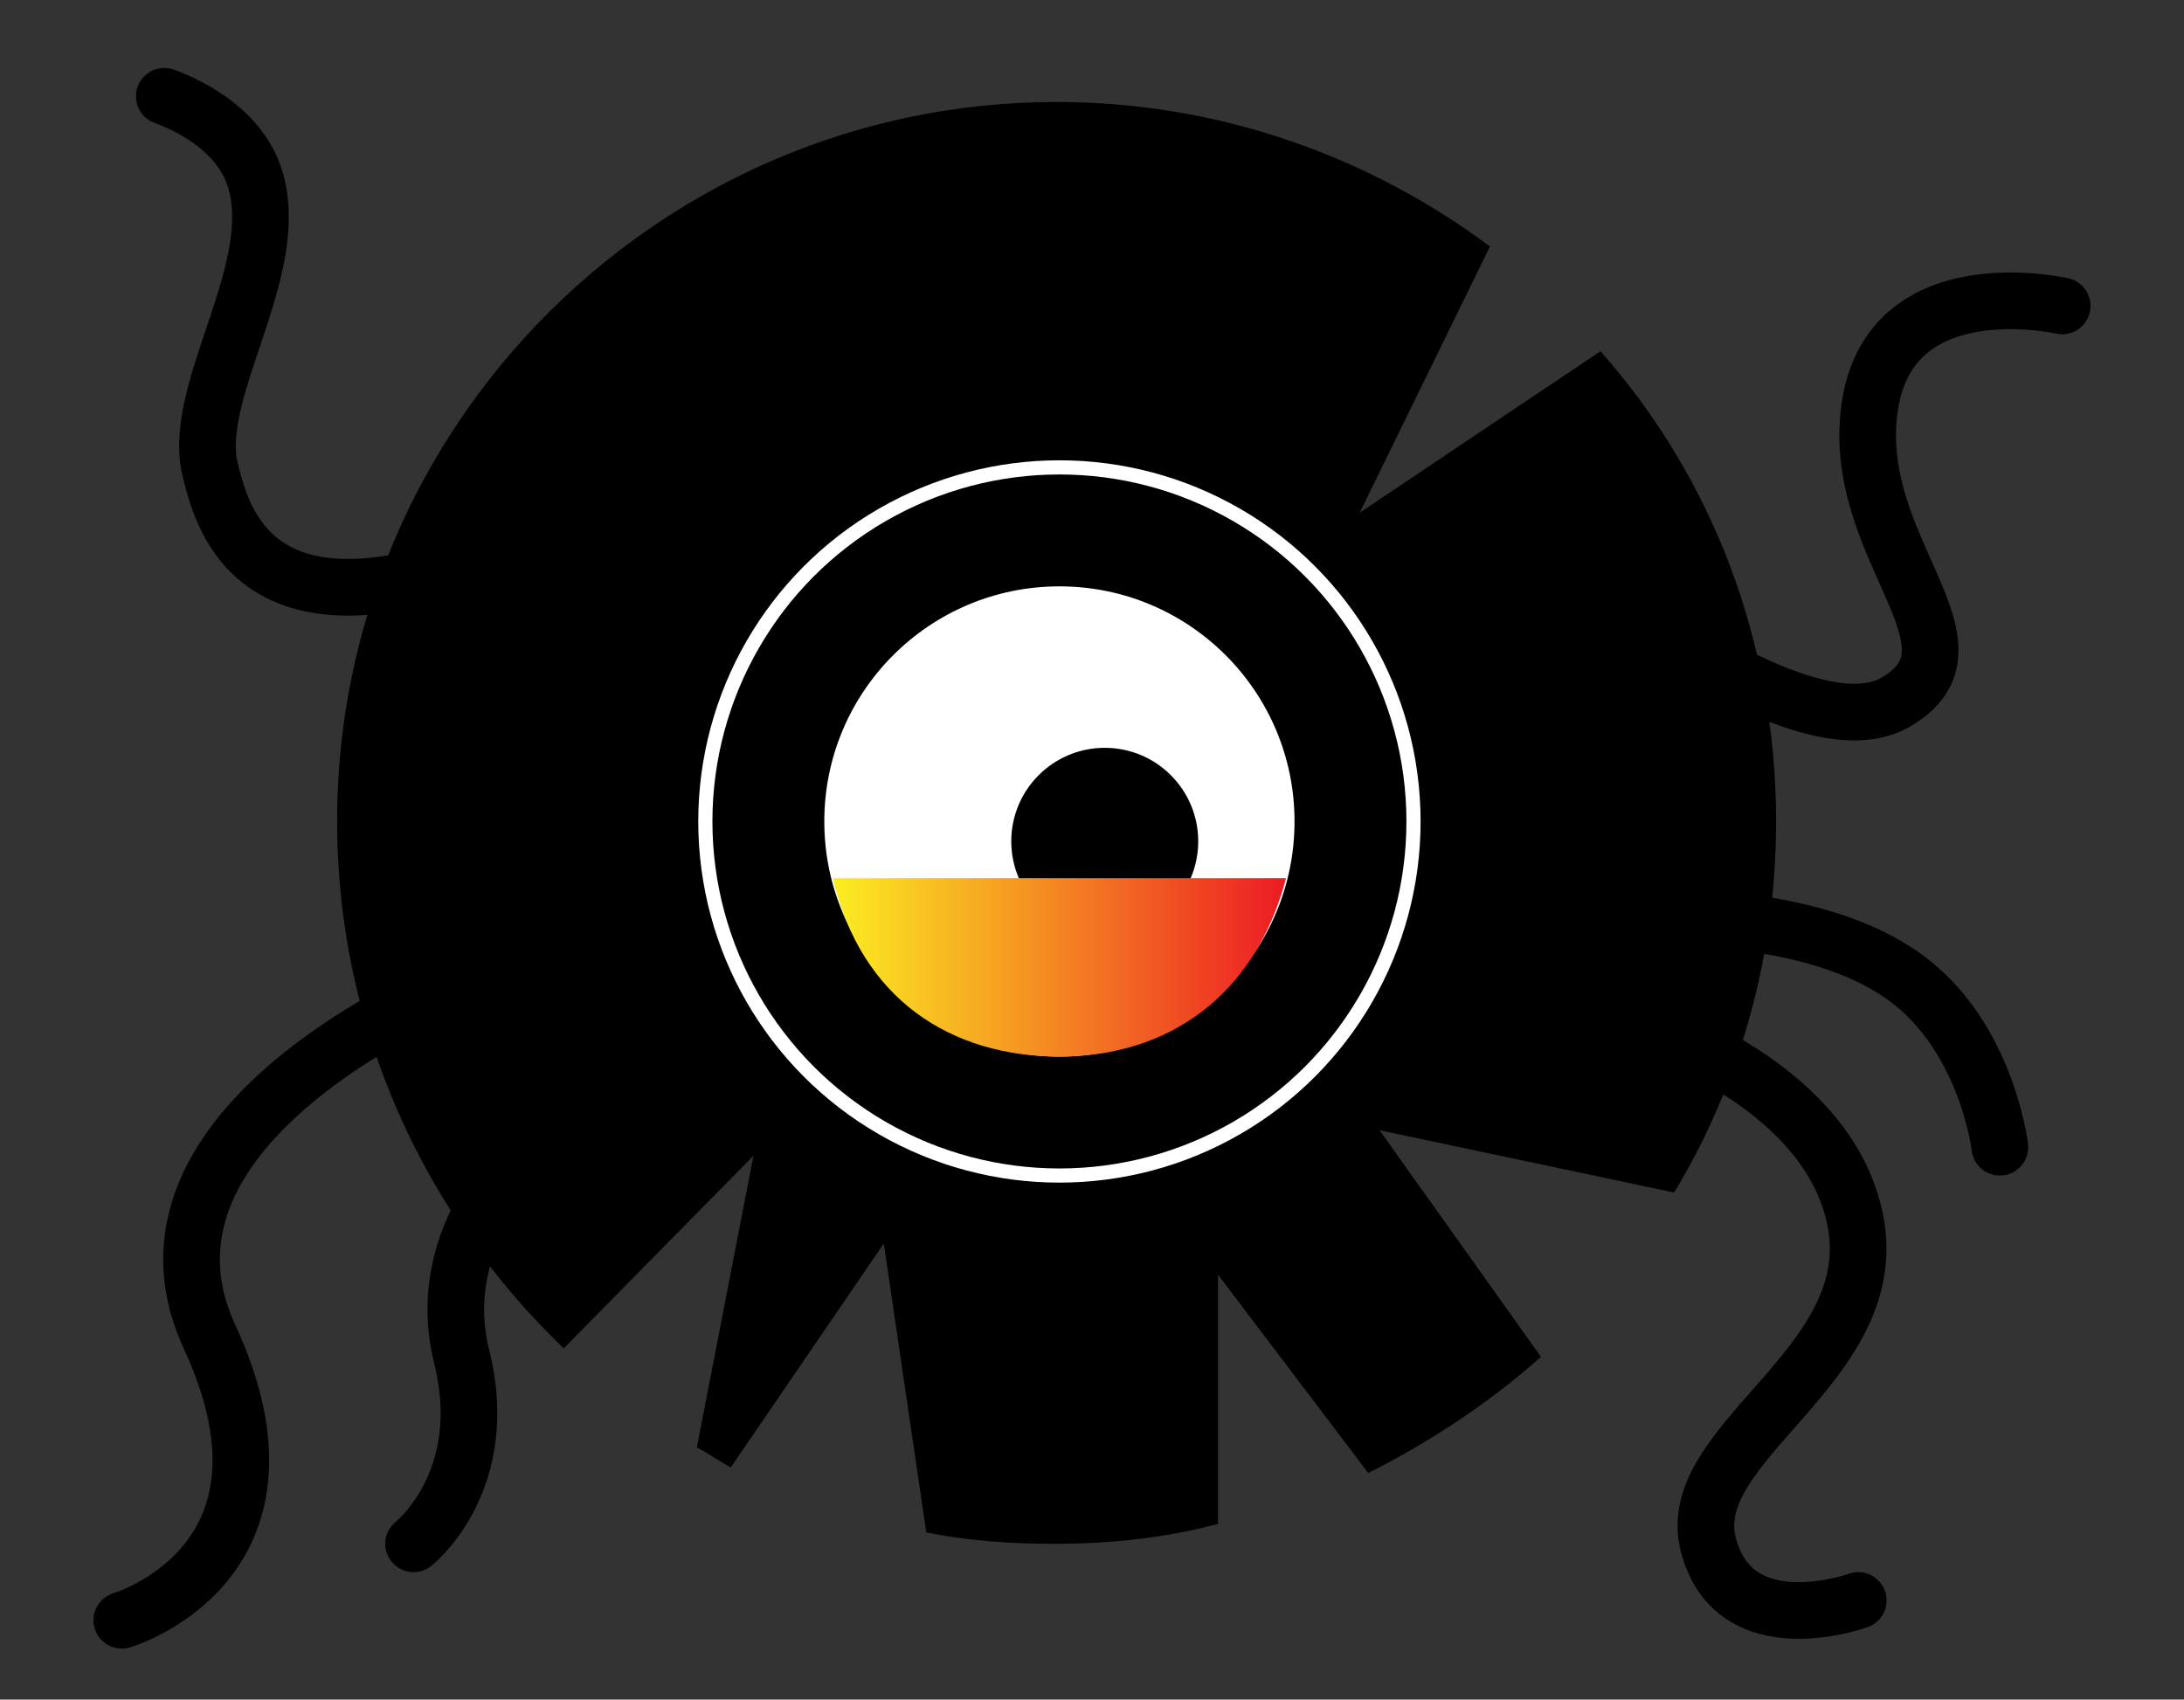 <?xml version="1.0" encoding="utf-8"?>
<!-- Generator: Adobe Illustrator 19.0.1, SVG Export Plug-In . SVG Version: 6.00 Build 0)  -->
<svg version="1.1" xmlns="http://www.w3.org/2000/svg" xmlns:xlink="http://www.w3.org/1999/xlink" x="0px" y="0px"
	 viewBox="0 0 77.1 60" style="enable-background:new 0 0 77.1 60;" xml:space="preserve">
<rect x="0" y="0" width="77.1" height="60" fill="#333333" stroke="none"/>
<style type="text/css">
	.st0{display:none;}
	.st1{fill:#00B8FC;}
	.st2{opacity:0.26;}
	.st3{enable-background:new    ;}
	.st4{fill:#818181;}
	.st5{clip-path:url(#SVGID_1_);enable-background:new    ;}
	.st6{fill:#858585;}
	.st7{clip-path:url(#SVGID_2_);enable-background:new    ;}
	.st8{fill:#F9F9F9;}
	.st9{clip-path:url(#SVGID_3_);enable-background:new    ;}
	.st10{clip-path:url(#SVGID_4_);enable-background:new    ;}
	.st11{fill:#002D3D;}
	.st12{clip-path:url(#SVGID_6_);enable-background:new    ;}
	.st13{clip-path:url(#SVGID_8_);enable-background:new    ;}
	.st14{clip-path:url(#SVGID_10_);enable-background:new    ;}
	.st15{clip-path:url(#SVGID_12_);enable-background:new    ;}
	.st16{clip-path:url(#SVGID_14_);}
	.st17{fill:url(#SVGID_15_);}
	.st18{opacity:0.24;fill:#FFFFFF;}
	.st19{fill:#FFFFFF;}
	.st20{fill:url(#SVGID_16_);}
	.st21{fill:#9E8FA8;}
	.st22{fill:url(#SVGID_17_);}
	.st23{fill:url(#SVGID_19_);}
	.st24{opacity:0.48;fill:#FFFFFF;}
	.st25{opacity:0.48;}
	.st26{clip-path:url(#SVGID_23_);}
	.st27{clip-path:url(#SVGID_26_);}
	.st28{fill:url(#SVGID_27_);}
	.st29{fill:#CEBFB8;}
	.st30{fill:#E5DAD6;}
	.st31{fill:url(#SVGID_28_);}
	.st32{fill:url(#SVGID_29_);}
	.st33{fill:url(#SVGID_30_);}
	.st34{fill:url(#SVGID_31_);}
	.st35{fill:url(#SVGID_32_);}
	.st36{fill:url(#SVGID_33_);}
	.st37{fill:url(#SVGID_34_);}
	.st38{fill:url(#SVGID_35_);}
	.st39{fill:url(#SVGID_36_);}
	.st40{fill:url(#SVGID_37_);}
	.st41{fill:url(#SVGID_38_);}
	.st42{fill:url(#SVGID_39_);}
	.st43{fill:url(#SVGID_40_);}
	.st44{fill:url(#SVGID_41_);}
	.st45{fill:url(#SVGID_42_);}
	.st46{fill:url(#SVGID_43_);}
	.st47{fill:url(#SVGID_44_);}
	.st48{fill:url(#SVGID_45_);}
	.st49{fill:url(#SVGID_46_);}
	.st50{fill:url(#SVGID_47_);}
	.st51{fill:url(#SVGID_48_);}
	.st52{fill:url(#SVGID_49_);}
	.st53{fill:url(#SVGID_50_);}
	.st54{fill:url(#SVGID_51_);}
	.st55{fill:url(#SVGID_52_);}
	.st56{fill:url(#SVGID_53_);}
	.st57{fill:url(#SVGID_54_);}
	.st58{fill:url(#SVGID_55_);}
	.st59{fill:url(#SVGID_56_);}
	.st60{fill:url(#SVGID_57_);}
	.st61{fill:url(#SVGID_58_);}
	.st62{fill:#00B8FC;stroke:#000000;stroke-miterlimit:10;}
	.st63{stroke:#000000;stroke-miterlimit:10;}
	.st64{fill:url(#SVGID_59_);stroke:#000000;stroke-width:0.25;stroke-miterlimit:10;}
	.st65{fill:url(#SVGID_60_);}
	.st66{fill:url(#SVGID_61_);}
	.st67{fill:url(#SVGID_62_);}
	.st68{fill:url(#SVGID_63_);}
	.st69{fill:url(#SVGID_64_);}
	.st70{fill:url(#SVGID_65_);}
	.st71{fill:url(#SVGID_66_);}
	.st72{fill:url(#SVGID_67_);}
	.st73{fill:url(#SVGID_68_);}
	.st74{fill:url(#SVGID_69_);}
	.st75{fill:url(#SVGID_70_);}
	.st76{fill:url(#SVGID_71_);}
	.st77{fill:url(#SVGID_72_);}
	.st78{fill:url(#SVGID_73_);}
	.st79{fill:url(#SVGID_74_);}
	.st80{fill:url(#SVGID_75_);}
	.st81{fill:url(#SVGID_76_);}
	.st82{fill:url(#SVGID_77_);}
	.st83{fill:url(#SVGID_78_);}
	.st84{fill:url(#SVGID_79_);}
	.st85{fill:url(#SVGID_80_);}
	.st86{fill:url(#SVGID_81_);}
	.st87{fill:url(#SVGID_82_);}
	.st88{fill:url(#SVGID_83_);}
	.st89{fill:url(#SVGID_84_);}
	.st90{fill:url(#SVGID_85_);}
	.st91{fill:url(#SVGID_86_);}
	.st92{fill:url(#SVGID_87_);}
	.st93{fill:url(#SVGID_88_);}
	.st94{fill:url(#SVGID_89_);}
	.st95{fill:url(#SVGID_90_);}
	.st96{fill:url(#SVGID_91_);}
	.st97{fill:url(#SVGID_92_);}
	.st98{fill:url(#SVGID_93_);}
	.st99{fill:url(#SVGID_94_);}
	.st100{fill:url(#SVGID_95_);}
	.st101{fill:url(#SVGID_96_);}
	.st102{fill:url(#SVGID_97_);}
	.st103{fill:url(#SVGID_98_);}
	.st104{fill:url(#SVGID_99_);}
	.st105{fill:url(#SVGID_100_);}
	.st106{fill:url(#SVGID_101_);}
	.st107{fill:url(#SVGID_102_);}
	.st108{fill:url(#SVGID_103_);}
	.st109{fill:url(#SVGID_104_);}
	.st110{fill:url(#SVGID_105_);}
	.st111{fill:url(#SVGID_106_);}
	.st112{fill:url(#SVGID_107_);}
	.st113{fill:url(#SVGID_108_);}
	.st114{fill:#333333;stroke:#000000;stroke-width:2;stroke-miterlimit:10;}
	.st115{fill:#333333;stroke:#000000;stroke-miterlimit:10;}
	.st116{fill:#333333;stroke:#000000;stroke-linecap:round;stroke-linejoin:round;stroke-miterlimit:10;}
	.st117{fill:#202020;}
	.st118{fill:#E6E6E6;}
	.st119{clip-path:url(#SVGID_110_);stroke:#000000;stroke-width:0.25;stroke-miterlimit:10;}
	.st120{clip-path:url(#SVGID_112_);stroke:#000000;stroke-width:0.25;stroke-miterlimit:10;}
	.st121{fill:url(#SVGID_113_);stroke:#000000;stroke-width:0.25;stroke-miterlimit:10;}
	.st122{fill:#93278F;stroke:#000000;stroke-width:0.25;stroke-miterlimit:10;}
	.st123{fill:#662D91;stroke:#000000;stroke-width:0.25;stroke-miterlimit:10;}
	.st124{fill:#FCEF19;}
	.st125{fill:none;stroke:#FCEF19;stroke-width:0.5;stroke-linecap:round;stroke-linejoin:round;stroke-miterlimit:10;}
	.st126{fill:#333333;}
	.st127{fill:url(#SVGID_114_);stroke:#000000;stroke-width:0.25;stroke-miterlimit:10;}
	.st128{fill:url(#SVGID_115_);}
	.st129{fill:url(#SVGID_116_);}
	.st130{fill:url(#SVGID_117_);}
	.st131{fill:url(#SVGID_118_);}
	.st132{fill:url(#SVGID_119_);}
	.st133{fill:url(#SVGID_120_);}
	.st134{fill:url(#SVGID_121_);}
	.st135{fill:url(#SVGID_122_);}
	.st136{fill:url(#SVGID_123_);}
	.st137{fill:url(#SVGID_124_);}
	.st138{fill:url(#SVGID_125_);}
	.st139{fill:url(#SVGID_126_);}
	.st140{fill:url(#SVGID_127_);}
	.st141{fill:url(#SVGID_128_);}
	.st142{fill:url(#SVGID_129_);}
	.st143{fill:url(#SVGID_130_);}
	.st144{fill:url(#SVGID_131_);}
	.st145{fill:url(#SVGID_132_);}
	.st146{fill:url(#SVGID_133_);}
	.st147{fill:url(#SVGID_134_);}
	.st148{fill:url(#SVGID_135_);}
	.st149{fill:url(#SVGID_136_);}
	.st150{fill:url(#SVGID_137_);}
	.st151{fill:url(#SVGID_138_);}
	.st152{fill:url(#SVGID_139_);}
	.st153{fill:url(#SVGID_140_);}
	.st154{fill:url(#SVGID_141_);}
	.st155{fill:url(#SVGID_142_);}
	.st156{fill:url(#SVGID_143_);}
	.st157{fill:url(#SVGID_144_);}
	.st158{fill:url(#SVGID_145_);}
	.st159{fill:url(#SVGID_146_);}
	.st160{fill:url(#SVGID_147_);}
	.st161{fill:url(#SVGID_148_);}
	.st162{fill:url(#SVGID_149_);}
	.st163{fill:url(#SVGID_150_);}
	.st164{fill:url(#SVGID_151_);}
	.st165{fill:url(#SVGID_152_);}
	.st166{fill:url(#SVGID_153_);}
	.st167{fill:url(#SVGID_154_);}
	.st168{fill:url(#SVGID_155_);}
	.st169{fill:url(#SVGID_156_);}
	.st170{fill:url(#SVGID_157_);}
	.st171{fill:url(#SVGID_158_);}
	.st172{fill:url(#SVGID_159_);}
	.st173{fill:url(#SVGID_160_);}
	.st174{fill:url(#SVGID_161_);}
	.st175{fill:url(#SVGID_162_);}
	.st176{fill:url(#SVGID_163_);}
	.st177{clip-path:url(#SVGID_165_);stroke:#000000;stroke-width:0.25;stroke-miterlimit:10;}
	.st178{clip-path:url(#SVGID_167_);stroke:#000000;stroke-width:0.25;stroke-miterlimit:10;}
	.st179{fill:url(#SVGID_168_);stroke:#000000;stroke-width:0.25;stroke-miterlimit:10;}
	.st180{fill:#FFFFFF;stroke:url(#SVGID_169_);stroke-miterlimit:10;}
	.st181{fill:#FFFFFF;stroke:#000000;stroke-miterlimit:10;}
	.st182{fill:url(#SVGID_170_);}
	.st183{fill:url(#SVGID_171_);}
	.st184{fill:url(#SVGID_172_);stroke:#000000;stroke-width:0.25;stroke-miterlimit:10;}
	.st185{fill:url(#SVGID_173_);}
	.st186{fill:#FFFFFF;stroke:url(#SVGID_174_);stroke-width:2;stroke-miterlimit:10;}
	.st187{fill:#FFFFFF;stroke:url(#SVGID_175_);stroke-miterlimit:10;}
	.st188{fill:#FFFFFF;stroke:url(#SVGID_176_);stroke-miterlimit:10;}
	.st189{fill:#FFFFFF;stroke:url(#SVGID_177_);stroke-linecap:round;stroke-linejoin:round;stroke-miterlimit:10;}
	.st190{fill:url(#SVGID_178_);}
	.st191{fill:url(#SVGID_179_);}
	.st192{fill:url(#SVGID_180_);}
	.st193{clip-path:url(#SVGID_182_);stroke:#000000;stroke-width:0.25;stroke-miterlimit:10;}
	.st194{clip-path:url(#SVGID_184_);stroke:#000000;stroke-width:0.25;stroke-miterlimit:10;}
	.st195{fill:url(#SVGID_185_);}
	.st196{fill:url(#SVGID_186_);}
	.st197{fill:url(#SVGID_187_);}
	.st198{fill:url(#SVGID_188_);stroke:#000000;stroke-width:0.25;stroke-miterlimit:10;}
	.st199{fill:#FFFFFF;stroke:url(#SVGID_189_);stroke-miterlimit:10;}
	.st200{fill:url(#SVGID_190_);}
	.st201{fill:url(#SVGID_191_);}
	.st202{fill:url(#SVGID_192_);stroke:#000000;stroke-width:0.25;stroke-miterlimit:10;}
	.st203{fill:url(#SVGID_193_);}
	.st204{fill:#FFFFFF;stroke:url(#SVGID_194_);stroke-width:2;stroke-miterlimit:10;}
	.st205{fill:#FFFFFF;stroke:url(#SVGID_195_);stroke-miterlimit:10;}
	.st206{fill:#FFFFFF;stroke:url(#SVGID_196_);stroke-miterlimit:10;}
	.st207{fill:#FFFFFF;stroke:url(#SVGID_197_);stroke-linecap:round;stroke-linejoin:round;stroke-miterlimit:10;}
	.st208{fill:url(#SVGID_198_);}
	.st209{fill:url(#SVGID_199_);}
	.st210{fill:url(#SVGID_200_);}
	.st211{clip-path:url(#SVGID_202_);stroke:#000000;stroke-width:0.25;stroke-miterlimit:10;}
	.st212{clip-path:url(#SVGID_204_);stroke:#000000;stroke-width:0.25;stroke-miterlimit:10;}
	.st213{fill:url(#SVGID_205_);}
	.st214{fill:url(#SVGID_206_);}
	.st215{fill:url(#SVGID_207_);}
	.st216{fill:url(#SVGID_208_);stroke:#000000;stroke-width:0.25;stroke-miterlimit:10;}
	.st217{fill:#FFFFFF;stroke:url(#SVGID_209_);stroke-miterlimit:10;}
	.st218{fill:url(#SVGID_210_);}
	.st219{fill:url(#SVGID_211_);}
	.st220{fill:url(#SVGID_212_);stroke:#000000;stroke-width:0.25;stroke-miterlimit:10;}
	.st221{fill:url(#SVGID_213_);}
	.st222{fill:#FFFFFF;stroke:url(#SVGID_214_);stroke-width:2;stroke-miterlimit:10;}
	.st223{fill:#FFFFFF;stroke:url(#SVGID_215_);stroke-miterlimit:10;}
	.st224{fill:#FFFFFF;stroke:url(#SVGID_216_);stroke-miterlimit:10;}
	.st225{fill:#FFFFFF;stroke:url(#SVGID_217_);stroke-linecap:round;stroke-linejoin:round;stroke-miterlimit:10;}
	.st226{fill:url(#SVGID_218_);}
	.st227{fill:url(#SVGID_219_);}
	.st228{fill:url(#SVGID_220_);}
	.st229{clip-path:url(#SVGID_222_);stroke:#000000;stroke-width:0.25;stroke-miterlimit:10;}
	.st230{clip-path:url(#SVGID_224_);stroke:#000000;stroke-width:0.25;stroke-miterlimit:10;}
	.st231{fill:url(#SVGID_225_);}
	.st232{fill:url(#SVGID_226_);}
	.st233{fill:url(#SVGID_227_);}
	.st234{fill:url(#SVGID_228_);stroke:#000000;stroke-width:0.25;stroke-miterlimit:10;}
	.st235{fill:url(#SVGID_229_);stroke:#000000;stroke-width:0.5;stroke-linecap:round;stroke-linejoin:round;stroke-miterlimit:10;}
	.st236{fill:#CCCCCC;}
	.st237{fill:url(#SVGID_230_);stroke:#000000;stroke-width:0.5;stroke-linecap:round;stroke-linejoin:round;stroke-miterlimit:10;}
	.st238{fill:#058BAA;stroke:#000000;stroke-width:0.5;stroke-miterlimit:10;}
	.st239{fill:#02A7D3;}
	.st240{stroke:#000000;stroke-width:0.5;stroke-miterlimit:10;}
	.st241{fill:#FBB03B;}
	.st242{fill:url(#SVGID_231_);}
	.st243{fill:#FF0000;}
	.st244{fill:none;stroke:#000000;stroke-width:2;stroke-linecap:round;stroke-linejoin:round;stroke-miterlimit:10;}
	.st245{fill:url(#SVGID_232_);}
	.st246{fill:url(#SVGID_233_);}
	.st247{fill:#E019FC;}
	.st248{fill:#00B8FC;stroke:#000000;stroke-width:0.5;stroke-miterlimit:10;}
	.st249{fill:#8CC63F;stroke:#000000;stroke-width:0.5;stroke-miterlimit:10;}
	.st250{fill:#D9E021;}
	.st251{fill:#FCEE21;}
	.st252{fill:url(#SVGID_234_);stroke:#000000;stroke-width:0.5;stroke-linecap:round;stroke-linejoin:round;stroke-miterlimit:10;}
	.st253{fill:url(#SVGID_235_);stroke:#000000;stroke-width:0.5;stroke-linecap:round;stroke-linejoin:round;stroke-miterlimit:10;}
	.st254{fill:none;stroke:#000000;stroke-width:0.5;stroke-linecap:round;stroke-linejoin:round;stroke-miterlimit:10;}
	.st255{fill:url(#SVGID_236_);stroke:#000000;stroke-width:0.5;stroke-linecap:round;stroke-linejoin:round;stroke-miterlimit:10;}
	.st256{fill:url(#SVGID_237_);stroke:#000000;stroke-width:0.5;stroke-linecap:round;stroke-linejoin:round;stroke-miterlimit:10;}
	.st257{fill:none;stroke:#FFFFFF;stroke-width:0.5;stroke-miterlimit:10;}
	.st258{fill:url(#SVGID_238_);}
</style>
<g id="Слой_1" class="st0">
</g>
<g id="фон">
</g>
<g id="Слой_4">
</g>
<g id="Слой_3">
	<path d="M19.9,47.6l6.7-6.8l-2,10.3c0.4,0.2,0.8,0.5,1.2,0.7l5.4-7.9l1.5,10.2c1.5,0.3,3,0.4,4.5,0.4c2,0,3.9-0.2,5.8-0.7V45l5.3,7
		c2.2-1.1,4.3-2.5,6.1-4.1l-5.7-8l10.4,2.2c2.3-3.8,3.6-8.3,3.6-13.1c0-6.4-2.3-12.2-6.2-16.6L48,18.1l4.6-9.4
		c-4.3-3.2-9.6-5.1-15.3-5.1C23.3,3.6,11.9,15,11.9,29C11.9,36.3,15,42.9,19.9,47.6z"/>
	<circle class="st257" cx="37.4" cy="29" r="12.5"/>
	<circle class="st19" cx="37.4" cy="29" r="8.3"/>
	<circle cx="39" cy="29.7" r="3.3"/>
	<linearGradient id="SVGID_1_" gradientUnits="userSpaceOnUse" x1="29.397" y1="34.168" x2="45.305" y2="34.168">
		<stop  offset="0" style="stop-color:#FCEE21"/>
		<stop  offset="1" style="stop-color:#ED1C24"/>
	</linearGradient>
	<path style="fill:url(#SVGID_1_);" d="M29.4,31c1,4.3,4.2,6.3,8,6.3c3.8,0,6.9-2.1,8-6.3H29.4z"/>
	<path class="st244" d="M17.3,19.6c-8.5,3.3-9.5-1.5-9.9-3.1C6.8,13.7,10,9.5,9,6.3C8.5,4.7,6.9,3.8,5.8,3.4"/>
	<path class="st244" d="M54.5,19.3c0,0,8.9,7.5,12.4,5.5c3.5-2-1.6-5.4-0.9-10.4s6.8-3.6,6.8-3.6"/>
	<path class="st244" d="M17.3,34.2c0,0-13.6,5-9.9,13s-3.1,10-3.1,10"/>
	<path class="st244" d="M57.5,36c0,0,7,2,8,7.1s-6.1,7.8-5.2,11.4s5.3,2,5.3,2"/>
	<path class="st244" d="M18.8,40.5c0,0-3.6,3-2.5,7.4s-1.7,6.6-1.7,6.6"/>
	<path class="st244" d="M58.6,32.4c0,0,5-0.2,8.2,1.8c3.3,2,3.8,6.3,3.8,6.3"/>
</g>
</svg>
